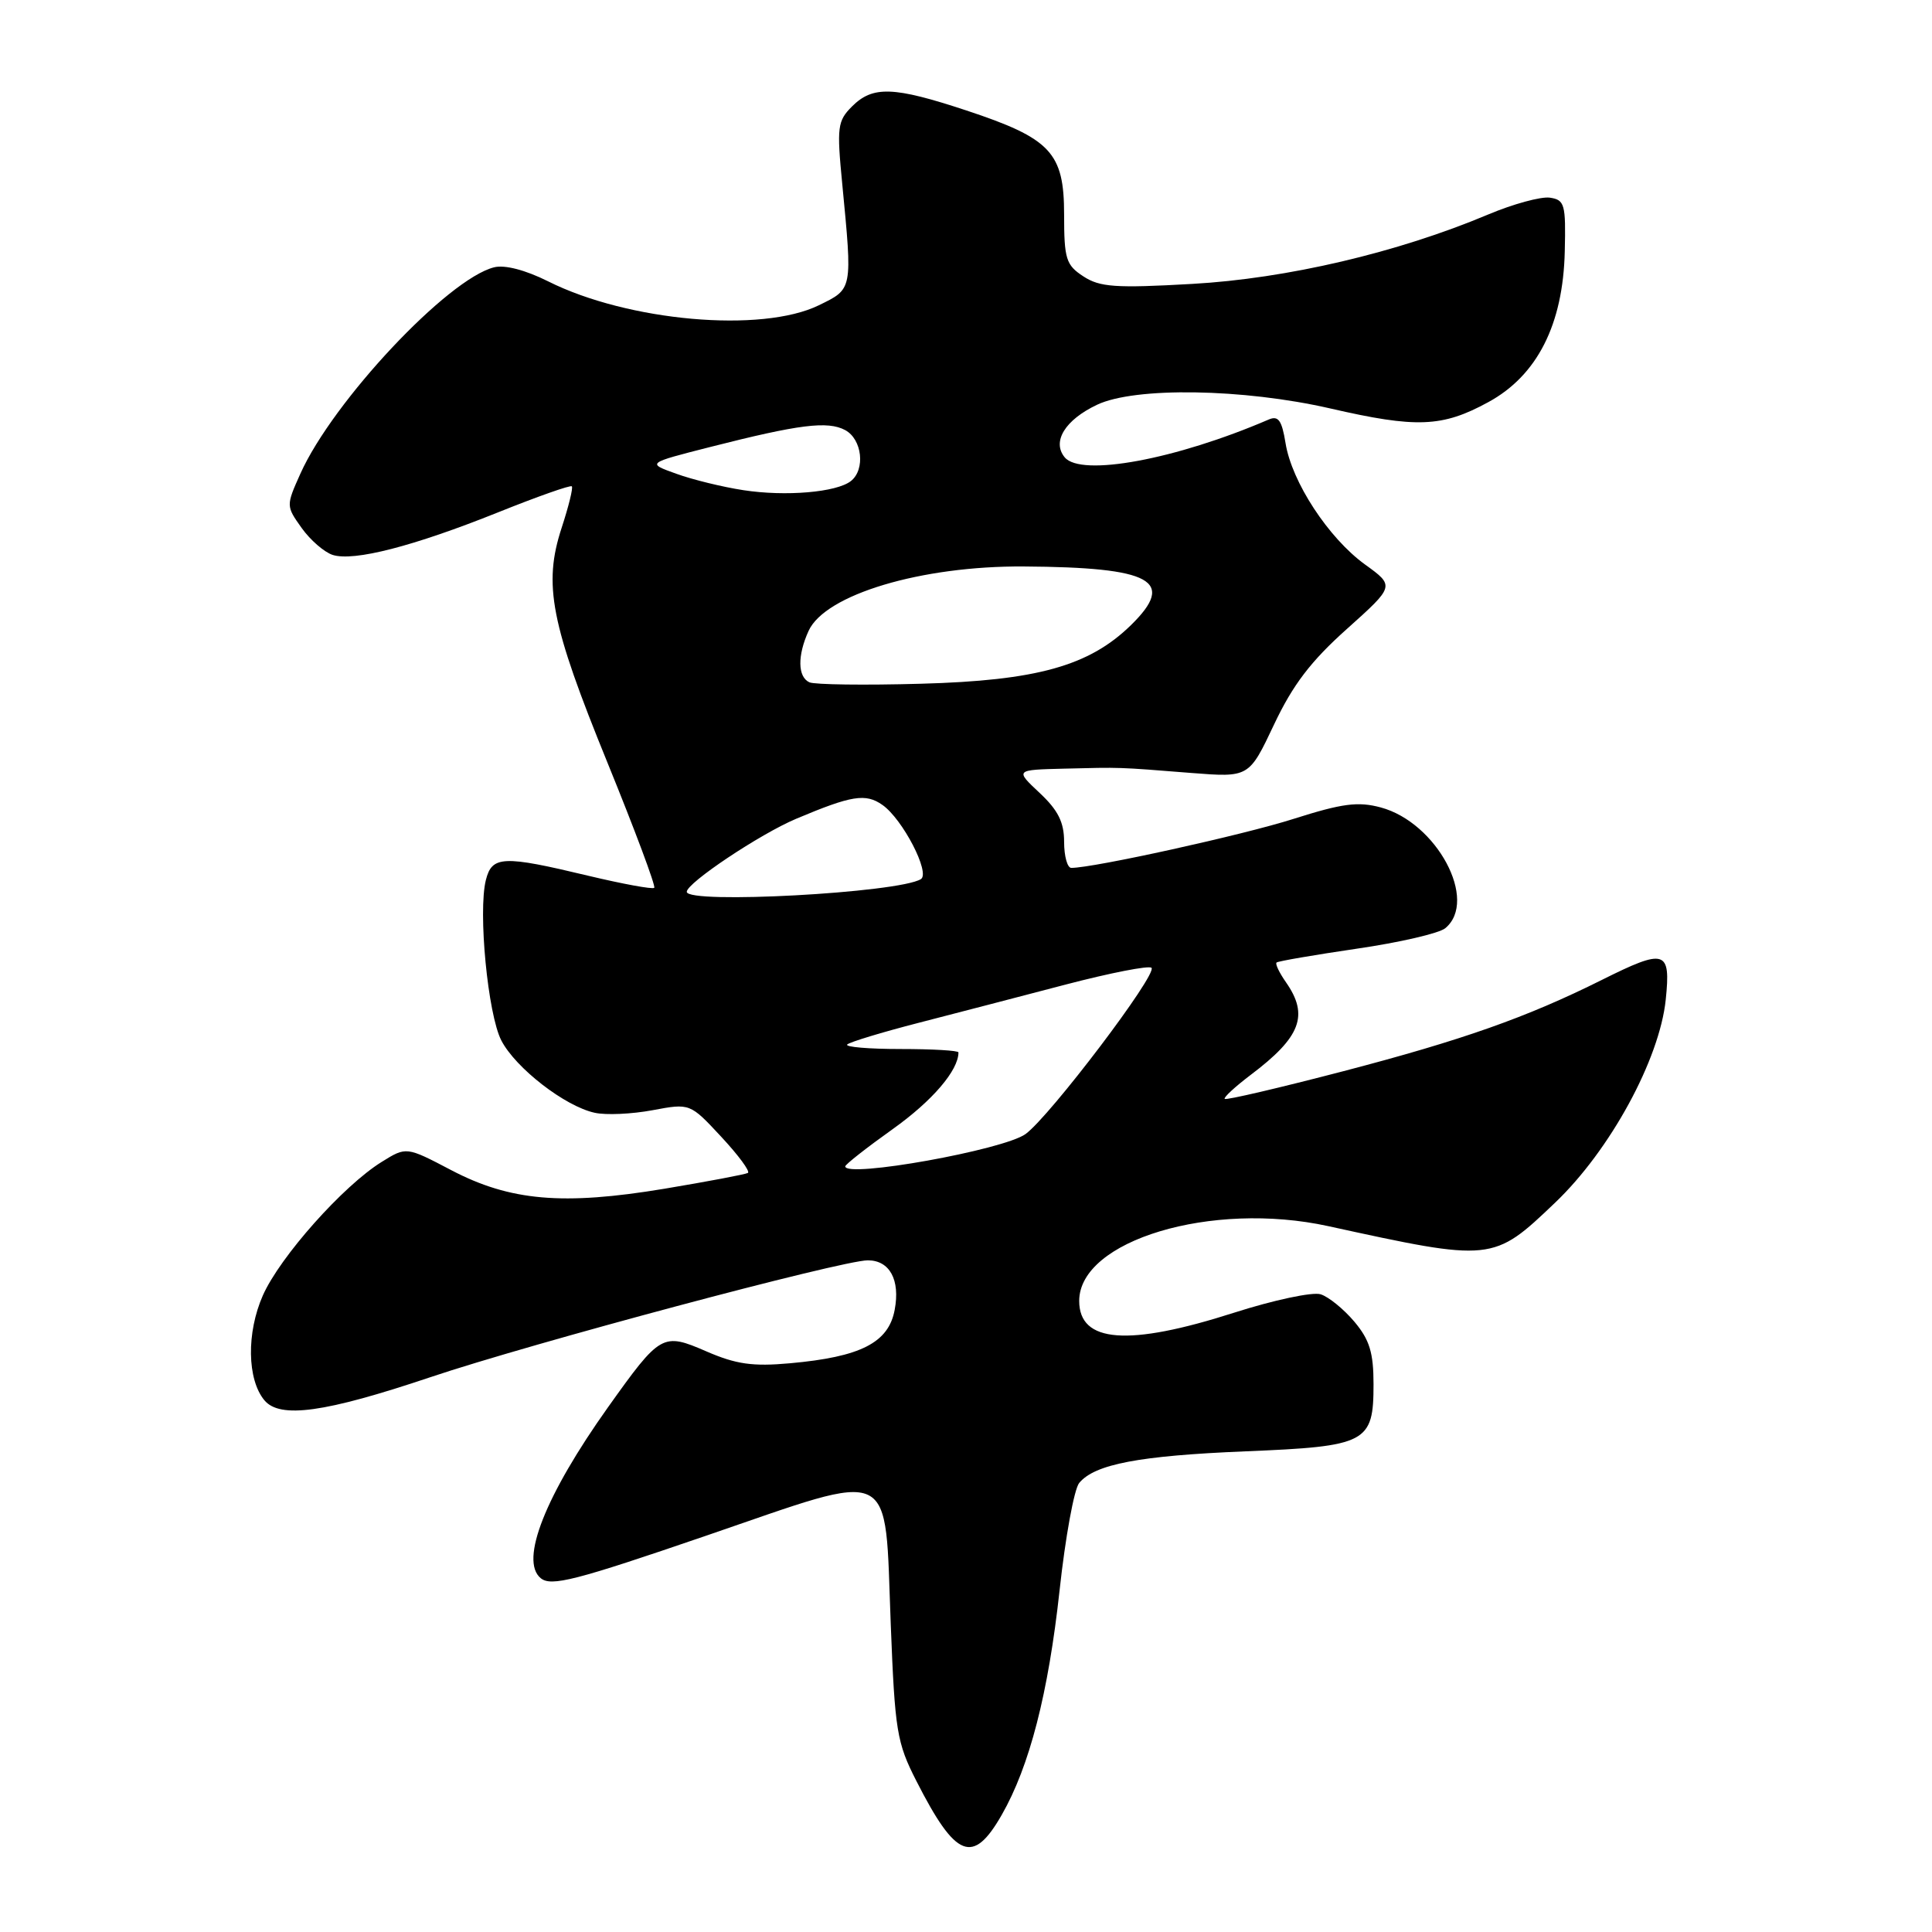<?xml version="1.0" encoding="UTF-8" standalone="no"?>
<!DOCTYPE svg PUBLIC "-//W3C//DTD SVG 1.1//EN" "http://www.w3.org/Graphics/SVG/1.1/DTD/svg11.dtd" >
<svg xmlns="http://www.w3.org/2000/svg" xmlns:xlink="http://www.w3.org/1999/xlink" version="1.1" viewBox="0 0 256 256">
 <g >
 <path fill="currentColor"
d=" M 132.73 240.49 C 136.42 234.05 138.91 224.38 140.40 210.73 C 141.16 203.71 142.33 197.30 143.00 196.50 C 145.06 194.01 150.95 192.89 165.00 192.31 C 181.13 191.65 182.00 191.19 182.00 183.42 C 182.00 179.24 181.48 177.53 179.46 175.13 C 178.06 173.47 176.05 171.83 174.99 171.50 C 173.93 171.16 168.77 172.26 163.52 173.94 C 149.48 178.44 143.00 177.94 143.00 172.38 C 143.00 164.36 160.55 159.09 176.00 162.47 C 197.73 167.22 197.84 167.21 206.06 159.36 C 213.35 152.41 219.90 140.38 220.72 132.45 C 221.40 125.86 220.67 125.64 212.22 129.86 C 202.32 134.80 193.78 137.82 177.96 141.95 C 169.52 144.15 162.47 145.80 162.28 145.61 C 162.10 145.43 163.65 144.00 165.72 142.43 C 172.37 137.42 173.46 134.54 170.40 130.16 C 169.52 128.90 168.95 127.72 169.15 127.54 C 169.34 127.36 174.12 126.54 179.76 125.71 C 185.41 124.89 190.70 123.67 191.51 122.99 C 195.92 119.33 190.38 108.99 182.96 106.99 C 179.94 106.18 177.87 106.45 171.39 108.51 C 164.67 110.65 144.92 115.00 141.95 115.00 C 141.43 115.00 141.00 113.45 141.00 111.55 C 141.00 108.95 140.20 107.35 137.75 105.06 C 134.50 102.01 134.50 102.01 141.00 101.85 C 148.62 101.66 148.03 101.64 157.84 102.42 C 165.50 103.02 165.50 103.02 168.81 96.02 C 171.30 90.75 173.68 87.62 178.47 83.34 C 184.82 77.65 184.82 77.65 180.86 74.79 C 176.02 71.28 171.16 63.85 170.34 58.71 C 169.85 55.69 169.39 55.04 168.11 55.59 C 155.80 60.89 143.25 63.21 141.08 60.60 C 139.36 58.52 141.12 55.64 145.37 53.63 C 150.39 51.25 164.74 51.48 176.26 54.12 C 187.69 56.75 191.10 56.62 197.20 53.29 C 203.69 49.76 207.12 43.00 207.34 33.30 C 207.49 27.05 207.33 26.48 205.35 26.19 C 204.17 26.03 200.49 27.03 197.17 28.43 C 185.20 33.47 170.49 36.92 157.96 37.62 C 147.81 38.20 145.73 38.05 143.55 36.62 C 141.25 35.12 141.00 34.32 141.00 28.43 C 141.00 20.21 139.24 18.34 128.03 14.63 C 118.41 11.45 115.65 11.35 112.90 14.10 C 110.97 16.03 110.87 16.83 111.60 24.35 C 112.96 38.49 113.01 38.25 108.50 40.45 C 100.93 44.15 83.20 42.58 72.63 37.28 C 69.63 35.78 66.88 35.06 65.47 35.42 C 59.32 36.96 44.09 53.19 39.80 62.77 C 37.90 67.01 37.90 67.05 39.97 69.96 C 41.12 71.57 42.97 73.17 44.08 73.53 C 46.89 74.42 54.77 72.39 65.97 67.90 C 71.17 65.81 75.59 64.25 75.77 64.44 C 75.96 64.63 75.35 67.10 74.42 69.94 C 71.96 77.47 72.96 82.58 80.49 101.05 C 84.12 109.96 86.91 117.42 86.69 117.64 C 86.47 117.86 82.51 117.13 77.90 116.03 C 66.65 113.33 65.19 113.39 64.38 116.61 C 63.33 120.80 64.64 134.41 66.43 137.87 C 68.32 141.52 74.87 146.60 78.81 147.45 C 80.29 147.78 83.73 147.62 86.46 147.11 C 91.43 146.18 91.43 146.18 95.56 150.62 C 97.84 153.07 99.43 155.22 99.10 155.42 C 98.77 155.61 93.80 156.55 88.06 157.51 C 74.59 159.75 67.59 159.14 59.79 155.05 C 53.84 151.93 53.84 151.93 50.59 153.95 C 45.49 157.10 37.10 166.53 34.83 171.65 C 32.65 176.59 32.74 182.77 35.03 185.54 C 37.09 188.01 43.03 187.19 57.04 182.48 C 70.32 178.01 111.55 167.00 114.99 167.00 C 117.89 167.00 119.30 169.59 118.55 173.56 C 117.74 177.92 114.04 179.80 104.68 180.64 C 99.73 181.09 97.53 180.77 93.61 179.07 C 87.80 176.55 87.52 176.71 80.57 186.46 C 72.25 198.15 68.84 206.79 71.64 209.11 C 73.02 210.26 76.18 209.45 93.59 203.48 C 119.01 194.77 117.19 193.89 118.03 215.25 C 118.58 229.36 118.83 230.91 121.43 236.00 C 126.65 246.25 128.92 247.15 132.73 240.49 Z  M 112.00 154.55 C 112.00 154.30 114.84 152.07 118.32 149.59 C 123.55 145.86 127.00 141.83 127.00 139.45 C 127.00 139.20 123.55 139.00 119.33 139.00 C 115.12 139.00 111.94 138.73 112.26 138.40 C 112.59 138.08 116.83 136.79 121.68 135.54 C 126.53 134.29 135.33 132.00 141.24 130.45 C 147.14 128.91 152.24 127.91 152.58 128.24 C 153.40 129.07 139.14 147.89 135.90 150.26 C 133.02 152.37 112.00 156.14 112.00 154.55 Z  M 91.00 118.17 C 91.00 116.99 100.71 110.51 105.50 108.49 C 112.86 105.39 114.69 105.09 116.93 106.66 C 119.61 108.54 123.31 115.69 122.02 116.49 C 119.07 118.31 91.00 119.83 91.00 118.17 Z  M 107.25 90.41 C 105.69 89.69 105.65 86.87 107.14 83.60 C 109.33 78.78 122.06 74.97 135.64 75.06 C 152.67 75.17 155.89 76.93 149.85 82.84 C 144.32 88.24 137.40 90.18 122.00 90.60 C 114.58 90.81 107.94 90.72 107.25 90.41 Z  M 98.50 64.95 C 95.75 64.53 91.74 63.55 89.60 62.77 C 85.69 61.37 85.69 61.37 94.10 59.23 C 105.88 56.23 109.67 55.75 111.99 56.99 C 114.24 58.20 114.69 62.21 112.75 63.74 C 110.85 65.24 104.09 65.81 98.50 64.95 Z "/>
</g>
</svg>